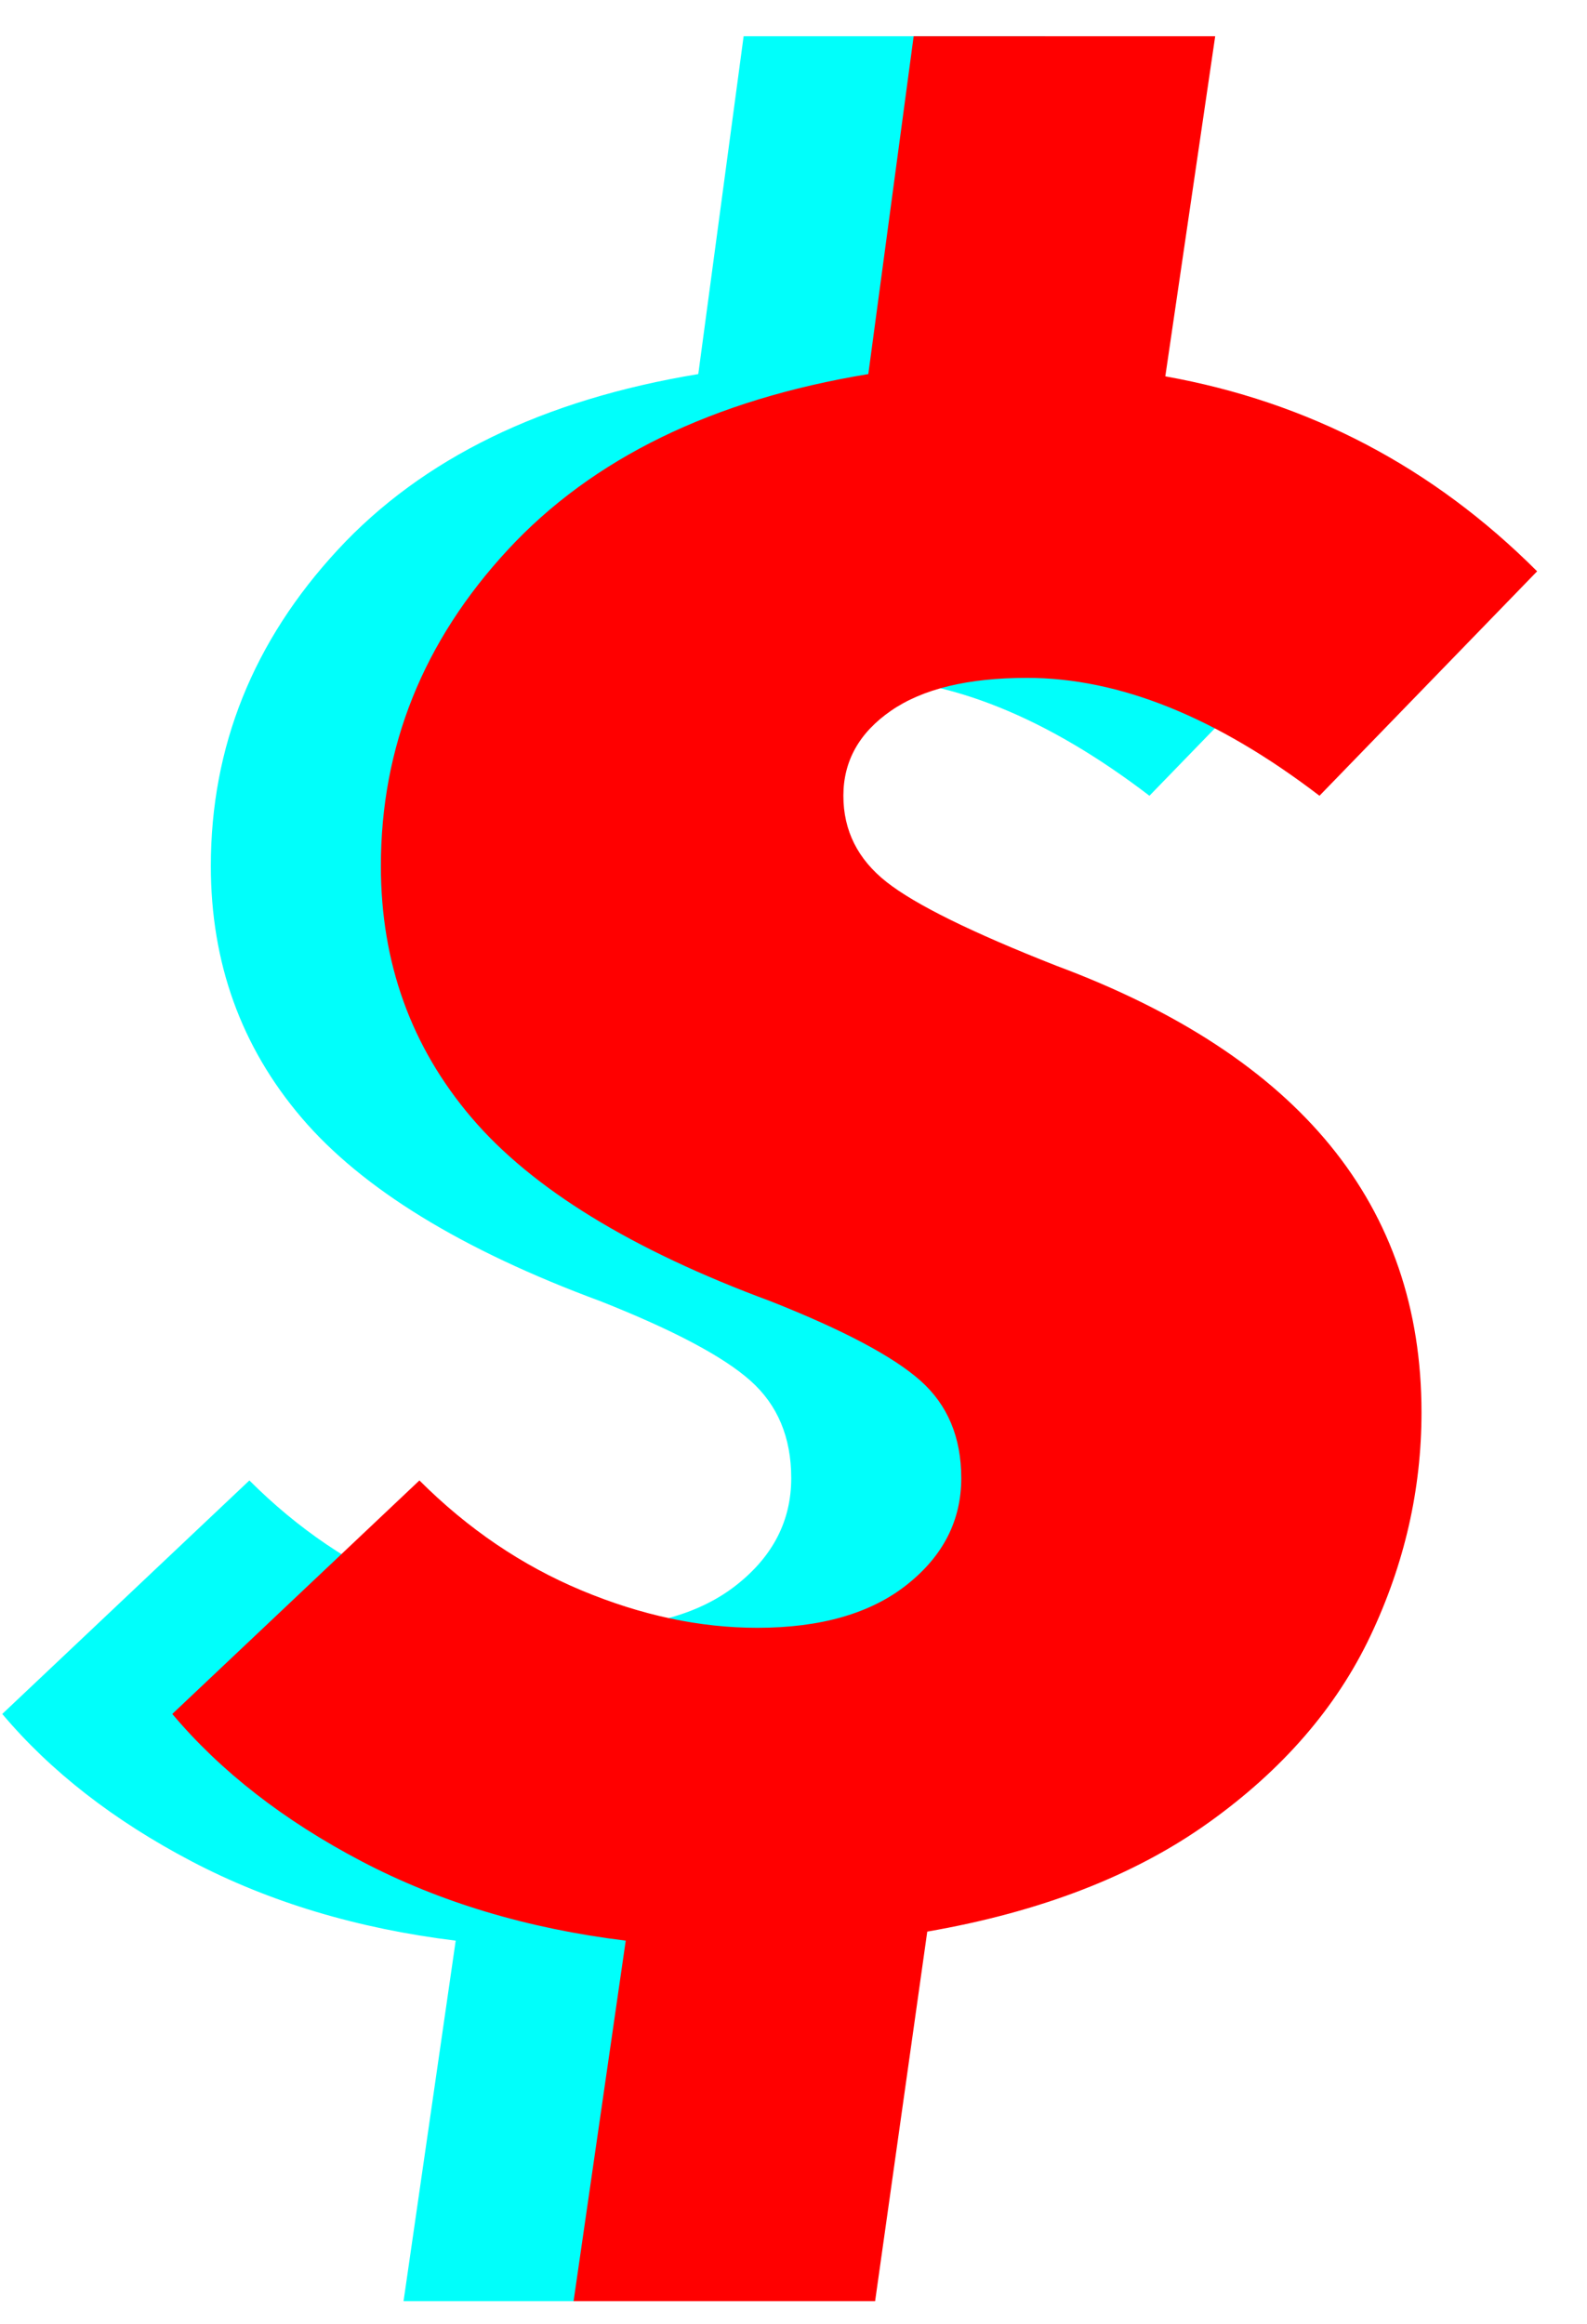 <?xml version="1.0" encoding="UTF-8"?>
<svg width="28px" height="41px" viewBox="0 0 28 41" version="1.1" xmlns="http://www.w3.org/2000/svg" xmlns:xlink="http://www.w3.org/1999/xlink">
    <!-- Generator: Sketch 47 (45396) - http://www.bohemiancoding.com/sketch -->
    <title>TEXT info</title>
    <desc>Created with Sketch.</desc>
    <defs></defs>
    <g id="Page-1" stroke="none" stroke-width="1" fill="none" fill-rule="evenodd">
        <g id="TEXT-info" transform="translate(1, -13)">
            <path d="M14.64,30.04 C18.933,31.64 21.08,34.267 21.08,37.92 C21.08,39.28 20.78,40.593 20.18,41.86 C19.58,43.127 18.627,44.227 17.32,45.16 C16.013,46.093 14.36,46.733 12.36,47.08 L11.44,53.6 L6.12,53.6 L7.04,47.24 C5.307,47.027 3.753,46.56 2.38,45.84 C1.007,45.12 -0.107,44.253 -0.96,43.24 L3.4,39.12 C4.253,39.973 5.207,40.62 6.26,41.06 C7.313,41.5 8.347,41.72 9.36,41.72 C10.48,41.72 11.36,41.467 12,40.96 C12.64,40.453 12.96,39.827 12.96,39.08 C12.96,38.36 12.72,37.787 12.24,37.36 C11.76,36.933 10.88,36.467 9.6,35.96 C7.147,35.053 5.387,33.973 4.32,32.72 C3.253,31.467 2.72,29.987 2.72,28.28 C2.72,26.173 3.467,24.313 4.96,22.7 C6.453,21.087 8.573,20.053 11.32,19.6 L12.12,13.64 L17.44,13.64 L16.56,19.64 C19.093,20.093 21.28,21.24 23.12,23.08 L19.28,27.04 C17.467,25.653 15.747,24.96 14.12,24.96 C13.08,24.96 12.28,25.153 11.72,25.54 C11.16,25.927 10.88,26.427 10.88,27.04 C10.88,27.653 11.133,28.16 11.64,28.56 C12.147,28.96 13.147,29.453 14.64,30.04 Z" id="C-FututreShock.ai" fill="#00FFFB"></path>
            <path d="M17.64,30.04 C21.933,31.64 24.08,34.267 24.08,37.92 C24.08,39.28 23.78,40.593 23.18,41.86 C22.58,43.127 21.627,44.227 20.32,45.16 C19.013,46.093 17.36,46.733 15.36,47.08 L14.44,53.6 L9.12,53.6 L10.04,47.24 C8.307,47.027 6.753,46.56 5.38,45.84 C4.007,45.12 2.893,44.253 2.04,43.24 L6.4,39.12 C7.253,39.973 8.207,40.62 9.26,41.06 C10.313,41.5 11.347,41.72 12.36,41.72 C13.48,41.72 14.36,41.467 15,40.96 C15.64,40.453 15.96,39.827 15.96,39.08 C15.96,38.36 15.72,37.787 15.24,37.36 C14.76,36.933 13.88,36.467 12.6,35.96 C10.147,35.053 8.387,33.973 7.32,32.72 C6.253,31.467 5.72,29.987 5.72,28.28 C5.72,26.173 6.467,24.313 7.96,22.7 C9.453,21.087 11.573,20.053 14.32,19.6 L15.12,13.64 L20.44,13.64 L19.56,19.64 C22.093,20.093 24.28,21.24 26.12,23.08 L22.28,27.04 C20.467,25.653 18.747,24.96 17.12,24.96 C16.08,24.96 15.28,25.153 14.72,25.54 C14.16,25.927 13.88,26.427 13.88,27.04 C13.88,27.653 14.133,28.16 14.64,28.56 C15.147,28.96 16.147,29.453 17.64,30.04 Z" id="R-FututreShock.ai" fill="#FF0000" style="mix-blend-mode: lighten;"></path>
        </g>
    </g>
</svg>